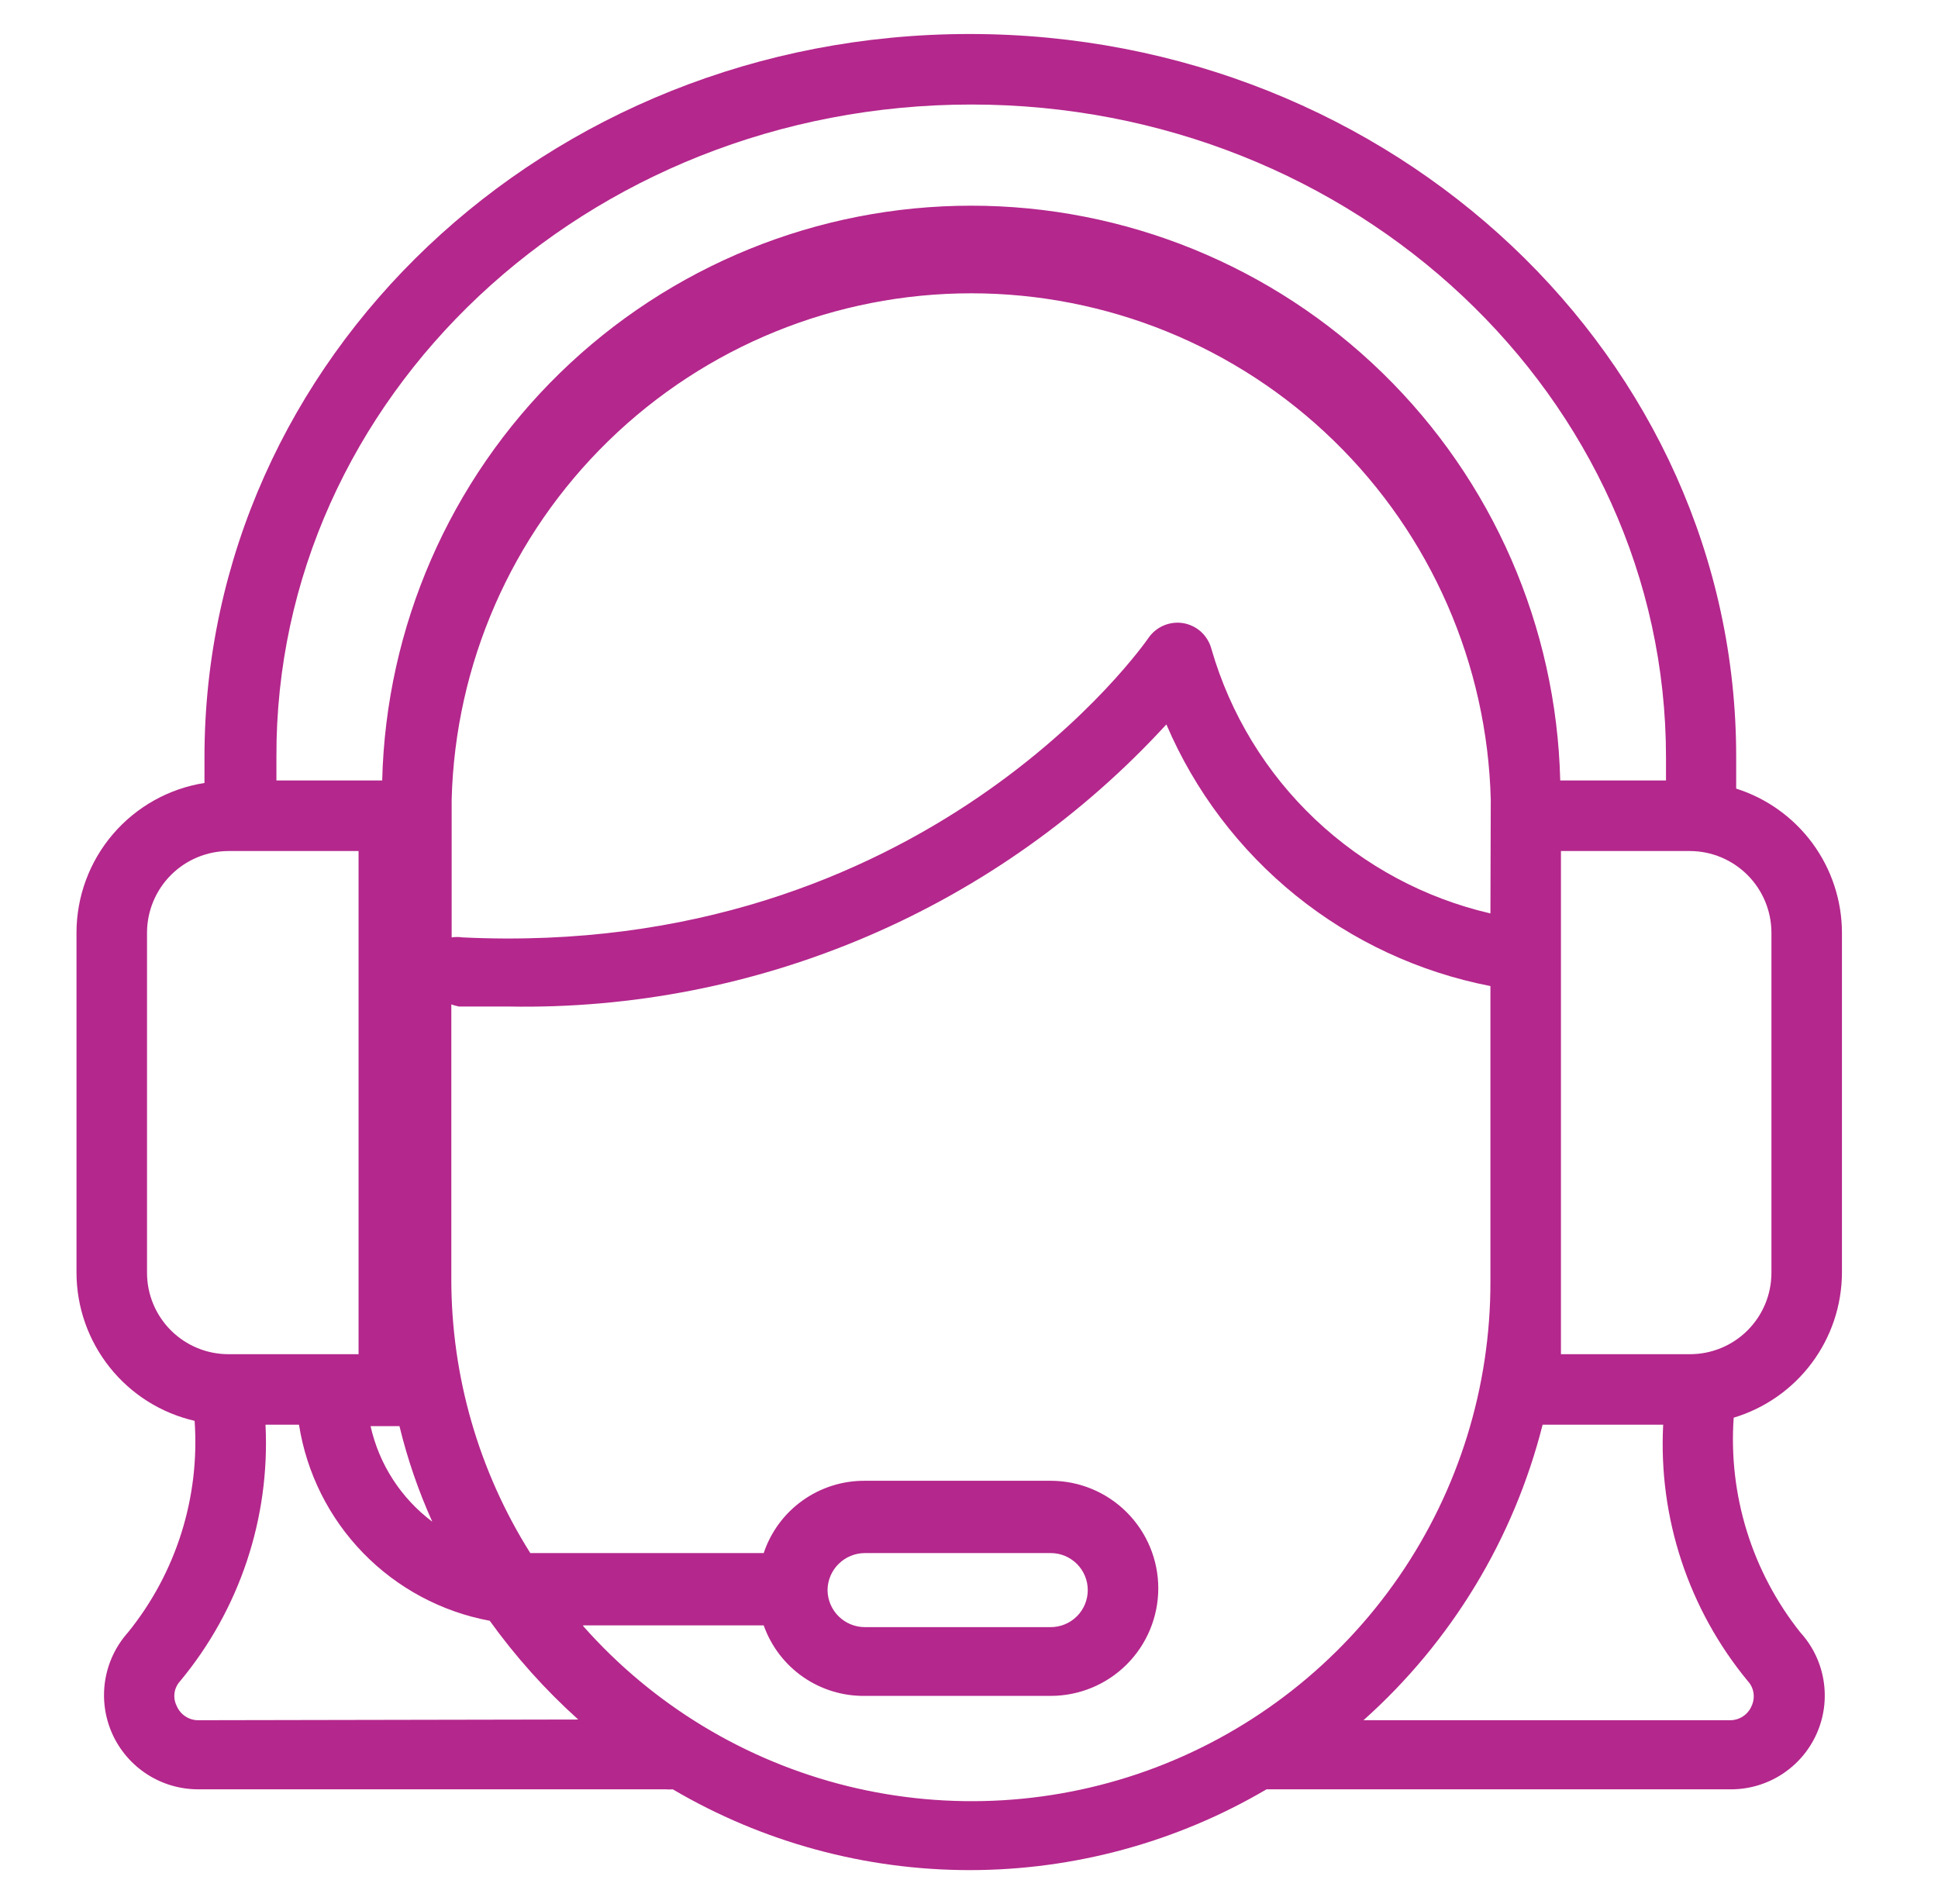 <svg width="57" height="56" viewBox="0 0 57 56" fill="none" xmlns="http://www.w3.org/2000/svg">
<path d="M54.175 37.432V27.424C54.171 26.48 53.868 25.562 53.309 24.802C52.749 24.042 51.964 23.478 51.064 23.193V22.27C51.074 10.541 40.984 1 28.518 1C16.053 1 6.014 10.541 6.014 22.27V23.027C4.967 23.192 4.012 23.726 3.322 24.532C2.632 25.338 2.252 26.363 2.25 27.424V37.432C2.252 38.443 2.597 39.424 3.228 40.215C3.858 41.006 4.738 41.56 5.724 41.787C5.882 44.035 5.182 46.258 3.764 48.01C3.407 48.409 3.174 48.903 3.092 49.432C3.01 49.961 3.083 50.502 3.302 50.991C3.522 51.479 3.878 51.893 4.328 52.183C4.778 52.473 5.303 52.626 5.838 52.624H19.579C19.648 52.63 19.718 52.63 19.787 52.624C22.434 54.18 25.448 55 28.518 55C31.589 55 34.603 54.18 37.251 52.624H50.877C51.415 52.631 51.942 52.48 52.395 52.191C52.848 51.902 53.207 51.487 53.427 50.997C53.648 50.507 53.72 49.963 53.635 49.432C53.551 48.901 53.313 48.407 52.951 48.01C51.531 46.224 50.831 43.97 50.991 41.694C51.909 41.418 52.713 40.855 53.286 40.088C53.86 39.321 54.171 38.389 54.175 37.432ZM52.101 27.424V37.432C52.101 38.067 51.849 38.676 51.399 39.126C50.95 39.575 50.341 39.827 49.706 39.827H45.91V25.029H49.706C50.34 25.031 50.948 25.285 51.396 25.733C51.845 26.182 52.098 26.79 52.101 27.424ZM11.749 41.943C11.983 42.907 12.306 43.848 12.714 44.753C11.794 44.062 11.15 43.066 10.899 41.943H11.749ZM43.836 26.864C41.901 26.416 40.121 25.46 38.679 24.095C37.237 22.73 36.185 21.004 35.633 19.096C35.584 18.904 35.481 18.729 35.336 18.592C35.191 18.456 35.009 18.365 34.813 18.329C34.617 18.294 34.415 18.317 34.231 18.394C34.047 18.471 33.889 18.6 33.776 18.765C33.714 18.858 27.222 28.223 13.606 27.569C13.499 27.553 13.391 27.553 13.284 27.569V23.514C13.388 19.53 15.043 15.745 17.898 12.964C20.752 10.183 24.58 8.626 28.565 8.626C32.55 8.626 36.378 10.183 39.232 12.964C42.087 15.745 43.742 19.53 43.846 23.514L43.836 26.864ZM28.57 3.074C39.843 3.074 49 11.682 49 22.27V22.954H45.889C45.779 18.433 43.905 14.134 40.668 10.976C37.431 7.817 33.088 6.049 28.565 6.049C24.043 6.049 19.699 7.817 16.462 10.976C13.226 14.134 11.352 18.433 11.241 22.954H8.13V22.27C8.089 11.682 17.256 3.074 28.57 3.074ZM4.324 37.432V27.424C4.327 26.79 4.58 26.182 5.029 25.733C5.477 25.285 6.085 25.031 6.72 25.029H10.546V39.827H6.72C6.084 39.827 5.475 39.575 5.026 39.126C4.576 38.676 4.324 38.067 4.324 37.432ZM5.828 50.592C5.692 50.592 5.559 50.551 5.447 50.475C5.334 50.4 5.247 50.292 5.195 50.167C5.136 50.049 5.115 49.917 5.133 49.787C5.152 49.658 5.21 49.537 5.299 49.441C7.051 47.331 7.946 44.64 7.809 41.901H8.794C9.018 43.324 9.678 44.643 10.683 45.676C11.688 46.708 12.988 47.404 14.404 47.667C15.165 48.725 16.038 49.699 17.007 50.571L5.828 50.592ZM17.152 47.802H22.462C22.679 48.416 23.083 48.946 23.617 49.318C24.151 49.69 24.788 49.885 25.439 49.876H30.904C31.743 49.876 32.547 49.543 33.14 48.95C33.733 48.357 34.067 47.552 34.067 46.713C34.067 45.874 33.733 45.07 33.14 44.477C32.547 43.883 31.743 43.55 30.904 43.55H25.439C24.781 43.545 24.14 43.748 23.605 44.13C23.07 44.511 22.67 45.053 22.462 45.676H15.597C14.08 43.266 13.275 40.476 13.274 37.629V29.54C13.348 29.567 13.424 29.587 13.502 29.602H14.954C18.583 29.669 22.185 28.964 25.521 27.534C28.858 26.104 31.852 23.98 34.305 21.305C35.145 23.269 36.453 24.996 38.114 26.338C39.775 27.679 41.74 28.593 43.836 29V37.691C43.841 40.79 42.903 43.818 41.145 46.37C39.387 48.923 36.893 50.879 33.996 51.98C31.099 53.08 27.935 53.271 24.926 52.529C21.917 51.786 19.205 50.145 17.152 47.823V47.802ZM24.339 46.765C24.342 46.475 24.459 46.198 24.665 45.995C24.871 45.791 25.149 45.676 25.439 45.676H30.904C31.192 45.676 31.47 45.791 31.674 45.995C31.878 46.199 31.993 46.476 31.993 46.765C31.993 47.054 31.878 47.331 31.674 47.535C31.47 47.739 31.192 47.854 30.904 47.854H25.439C25.149 47.854 24.871 47.74 24.665 47.536C24.459 47.332 24.342 47.055 24.339 46.765ZM51.406 49.441C51.495 49.537 51.553 49.657 51.573 49.786C51.593 49.916 51.575 50.048 51.52 50.167C51.468 50.294 51.379 50.403 51.264 50.478C51.15 50.554 51.015 50.594 50.877 50.592H40.102C42.687 48.286 44.521 45.259 45.371 41.901H48.917C48.774 44.637 49.662 47.328 51.406 49.441Z" fill="#B4278C"/>
</svg>
